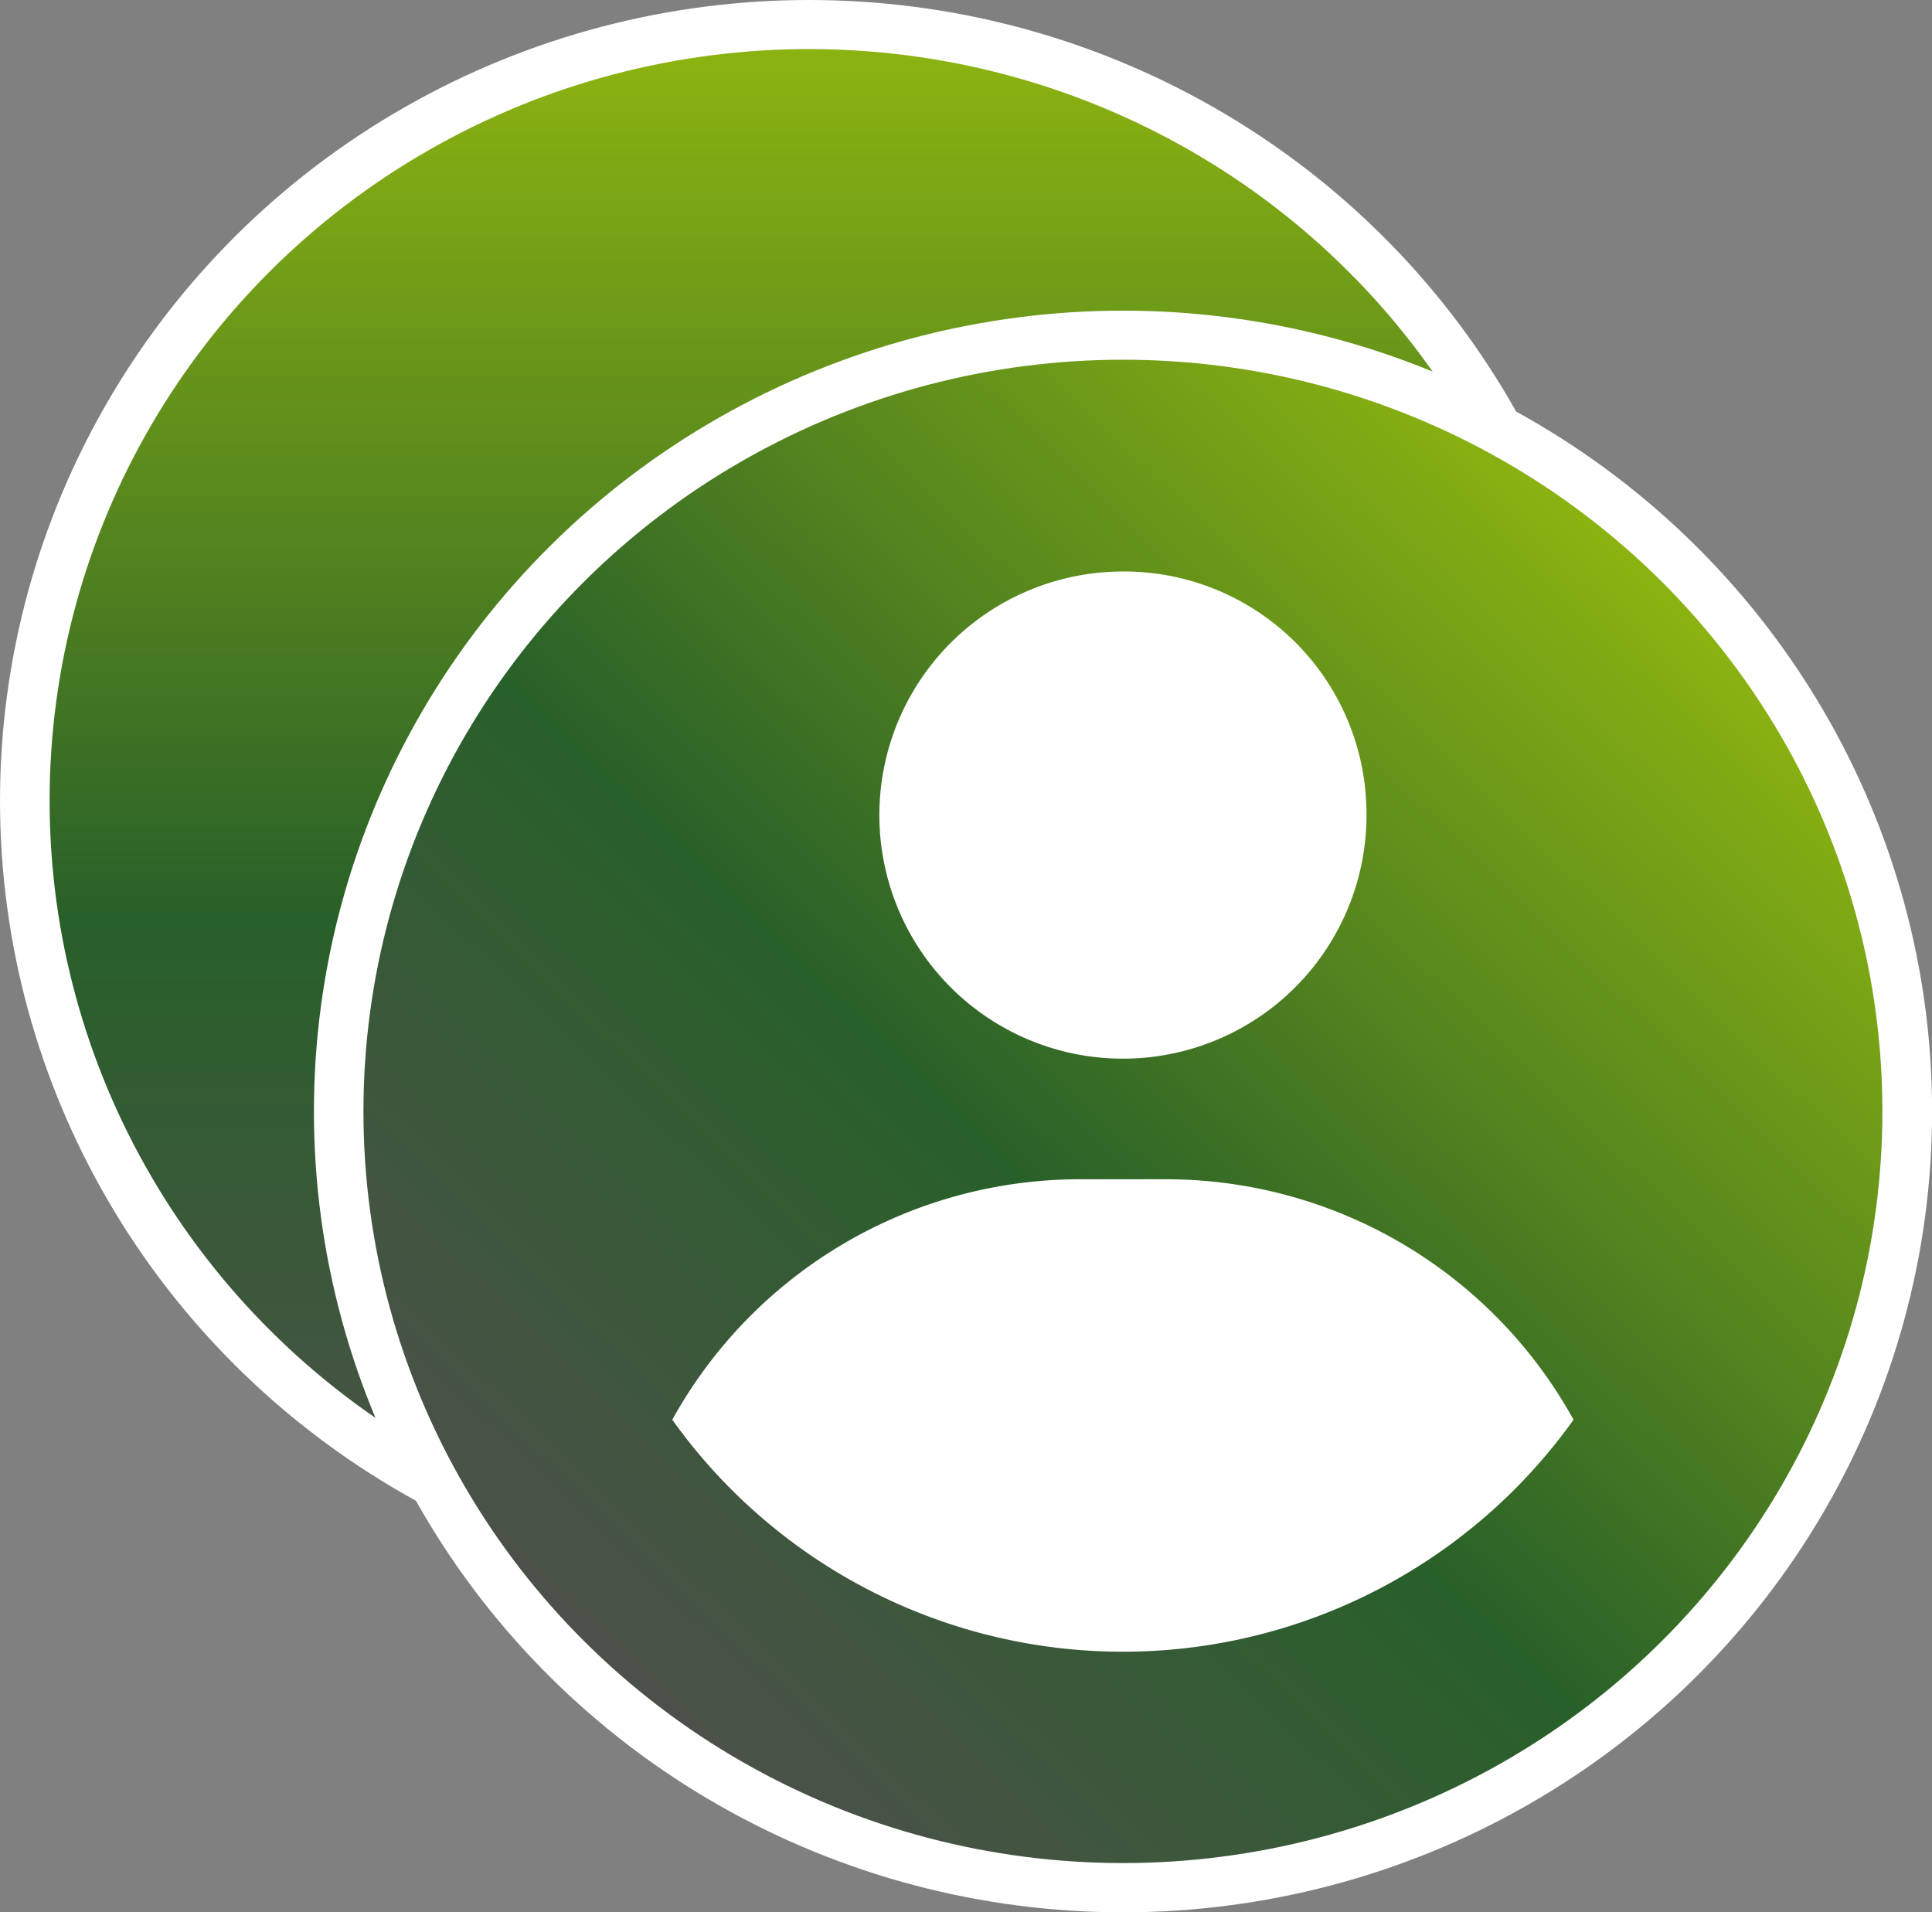<svg xmlns="http://www.w3.org/2000/svg" xmlns:xlink="http://www.w3.org/1999/xlink" width="21.694" height="21.471" viewBox="0 0 21.694 21.471">
  <rect x="0" y="0" width="21.694" height="21.471" fill="#808080" stroke="none"/>
  <defs>
    <linearGradient id="linear-gradient" x1="0.5" y1="1" x2="0.5" gradientUnits="objectBoundingBox">
      <stop offset="0" stop-color="#4b5149"/>
      <stop offset="0.422" stop-color="#286029"/>
      <stop offset="0.994" stop-color="#8ab211"/>
    </linearGradient>
    <linearGradient id="linear-gradient-2" x1="0.148" y1="0.855" x2="0.852" y2="0.145" xlink:href="#linear-gradient"/>
  </defs>
  <g id="user_story" data-name="user story" transform="translate(-2433.17 -1401.909)">
    <g id="Groupe_4553" data-name="Groupe 4553">
      <g id="Groupe_4552" data-name="Groupe 4552">
        <g id="Groupe_4551" data-name="Groupe 4551">
          <g id="Groupe_4550" data-name="Groupe 4550">
            <g id="Groupe_4546" data-name="Groupe 4546">
              <ellipse id="Ellipse_1186" data-name="Ellipse 1186" cx="9.085" cy="8.992" rx="9.085" ry="8.992" transform="translate(2433.17 1401.909)" fill="#fff"/>
              <ellipse id="Ellipse_1187" data-name="Ellipse 1187" cx="8.528" cy="8.44" rx="8.528" ry="8.44" transform="translate(2433.727 1402.46)" fill="url(#linear-gradient)"/>
            </g>
            <g id="Groupe_4549" data-name="Groupe 4549">
              <ellipse id="Ellipse_1188" data-name="Ellipse 1188" cx="9.085" cy="8.992" rx="9.085" ry="8.992" transform="translate(2436.695 1405.397)" fill="#fff"/>
              <ellipse id="Ellipse_1189" data-name="Ellipse 1189" cx="8.528" cy="8.44" rx="8.528" ry="8.44" transform="translate(2437.251 1405.948)" fill="url(#linear-gradient-2)"/>
              <g id="Groupe_4548" data-name="Groupe 4548">
                <g id="Groupe_4547" data-name="Groupe 4547">
                  <path id="Tracé_6212" data-name="Tracé 6212" d="M2448.514,1411.032a2.735,2.735,0,1,1-2.735-2.706A2.721,2.721,0,0,1,2448.514,1411.032Z" fill="#fff"/>
                  <path id="Tracé_6213" data-name="Tracé 6213" d="M2446.255,1415.15h-.951a5.231,5.231,0,0,0-4.585,2.7,6.217,6.217,0,0,0,10.12,0A5.229,5.229,0,0,0,2446.255,1415.15Z" fill="#fff"/>
                </g>
              </g>
            </g>
          </g>
        </g>
      </g>
    </g>
  </g>
</svg>
